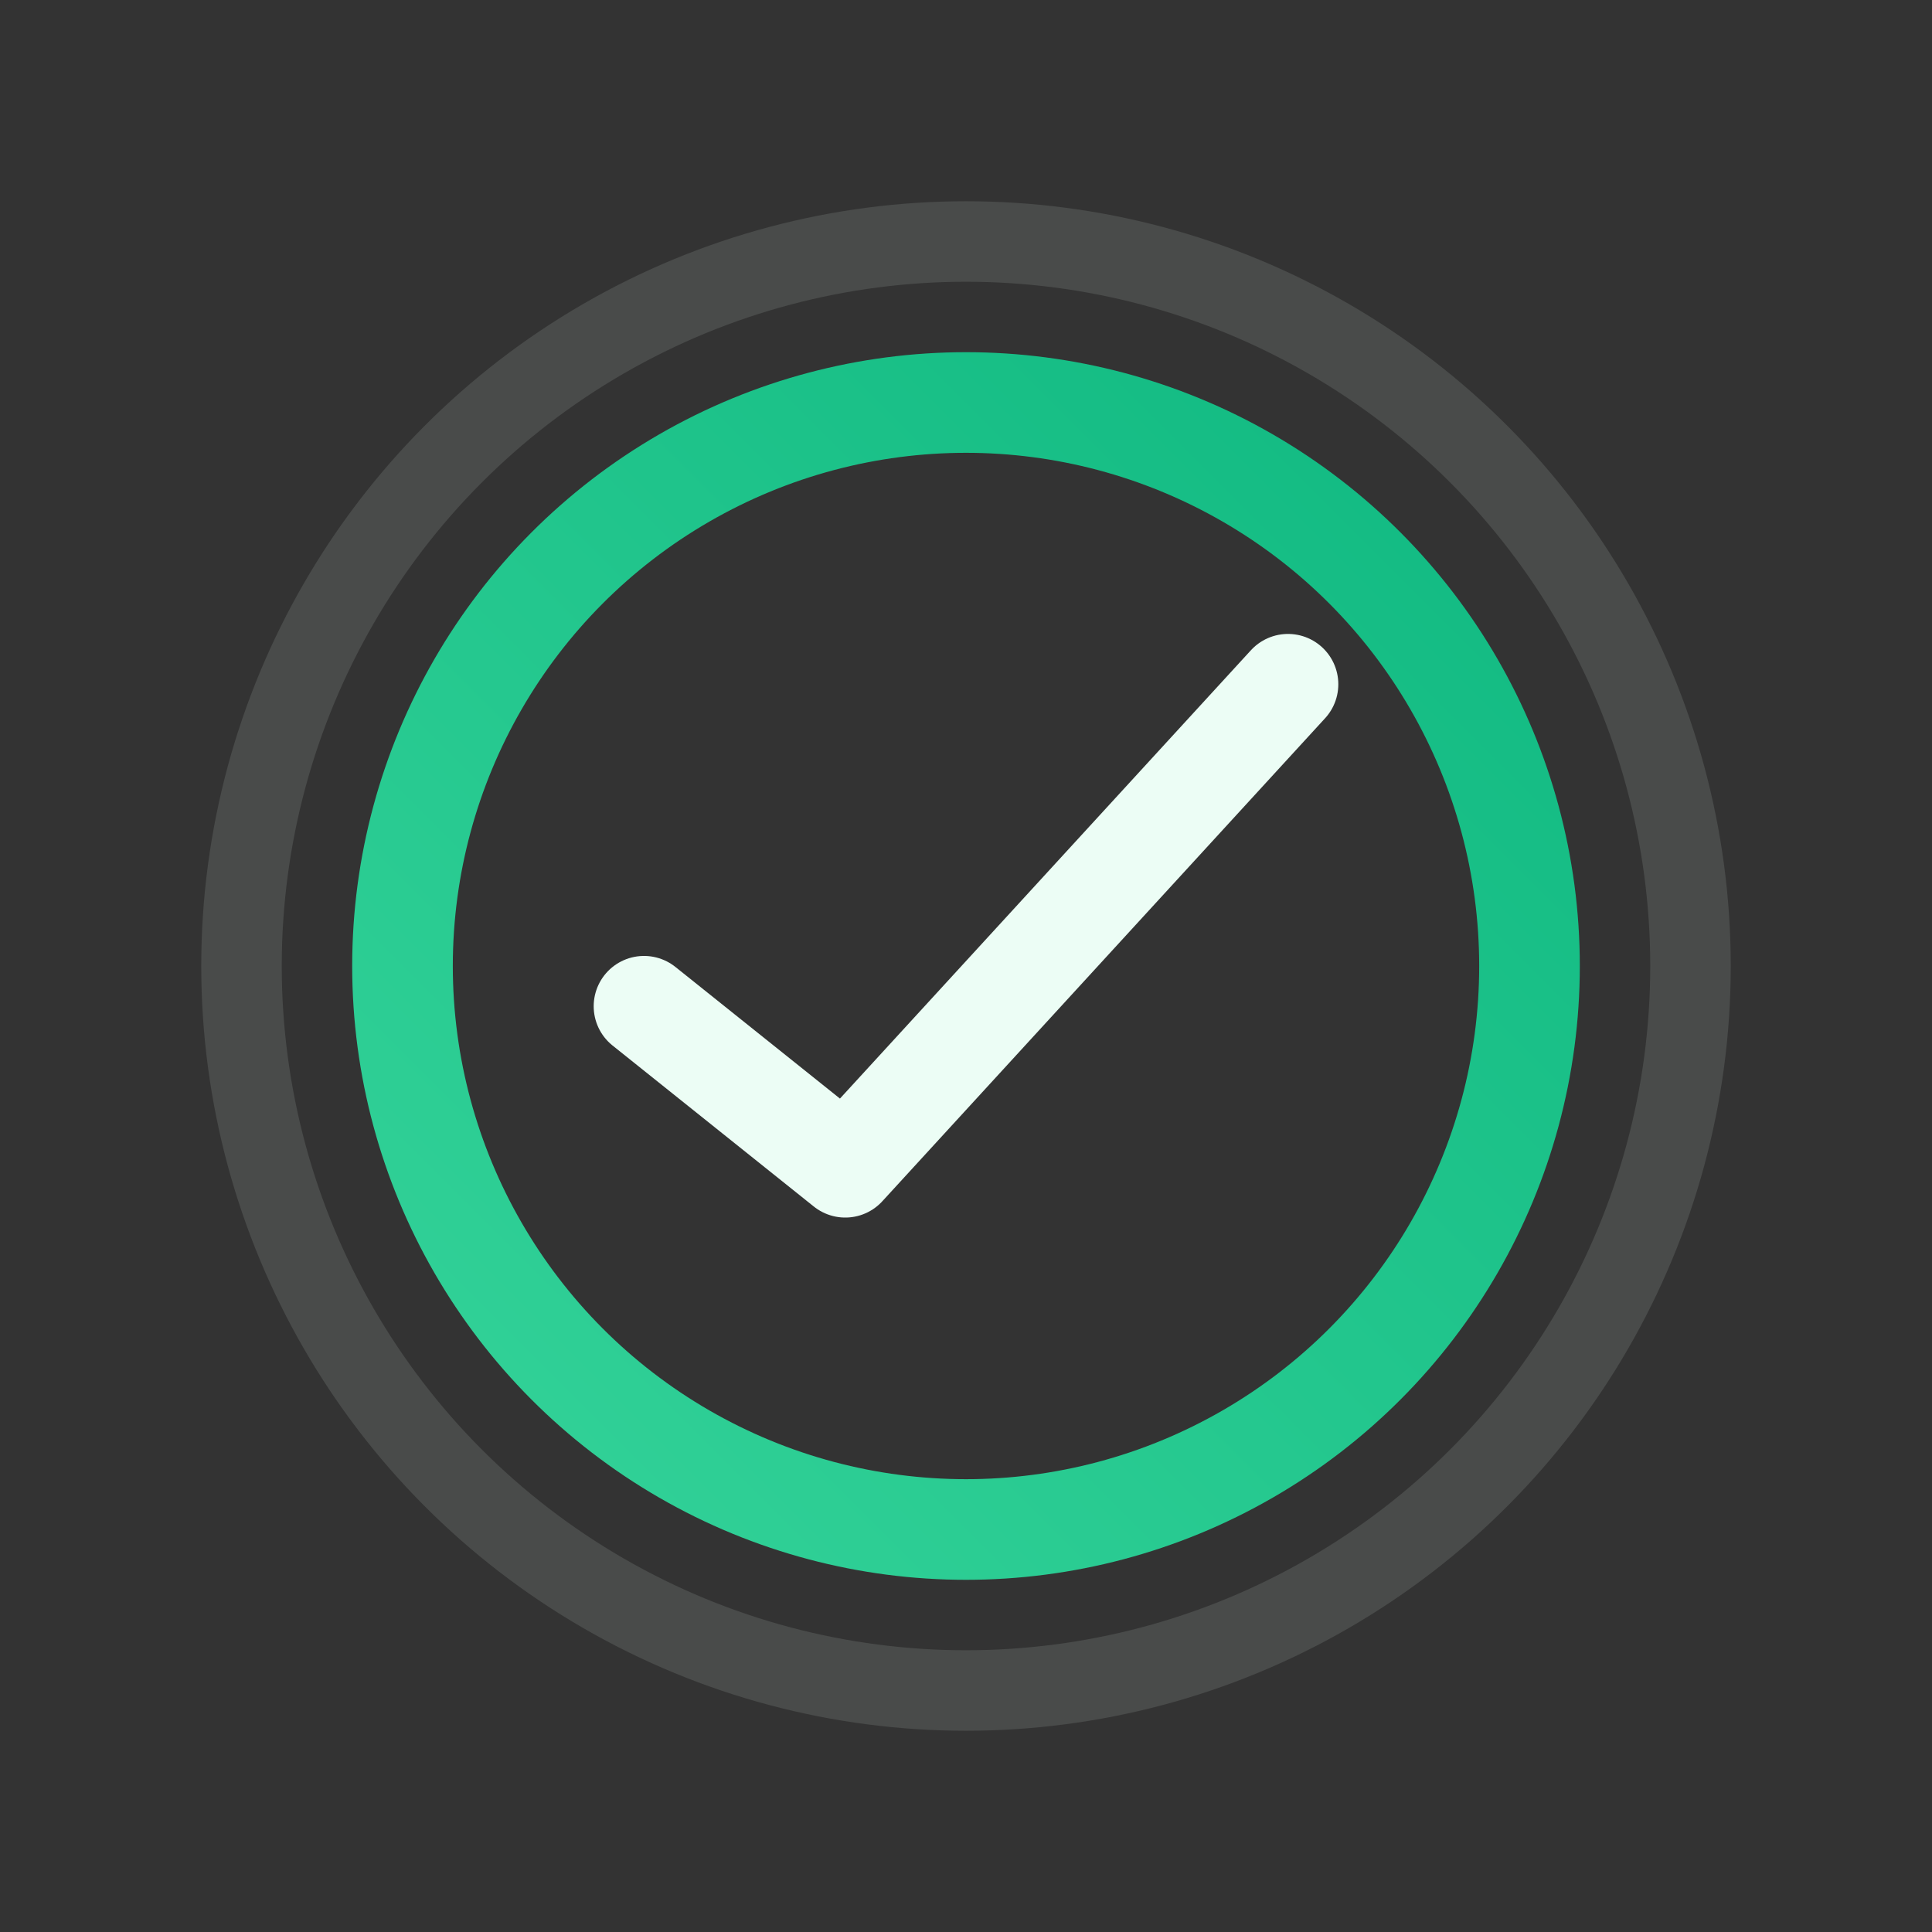 <svg xmlns="http://www.w3.org/2000/svg" viewBox="0 0 48 48">
  <rect x="0" y="0" width="48" height="48" fill="#333333" stroke="none"/>
  <defs><linearGradient id="g" x1="0" y1="1" x2="1" y2="0"><stop offset="0" stop-color="#34d399"/><stop offset="1" stop-color="#10b981"/></linearGradient></defs>
  <circle cx="24" cy="24" r="14" fill="none" stroke="url(#g)" stroke-width="2.5"/>
  <path d="M16 25l5 4 11-12" fill="none" stroke="#ecfdf5" stroke-width="2.5" stroke-linecap="round" stroke-linejoin="round"/>
  <circle cx="24" cy="24" r="18" fill="none" stroke="rgba(236,253,245,.12)" stroke-width="2"/>
</svg>